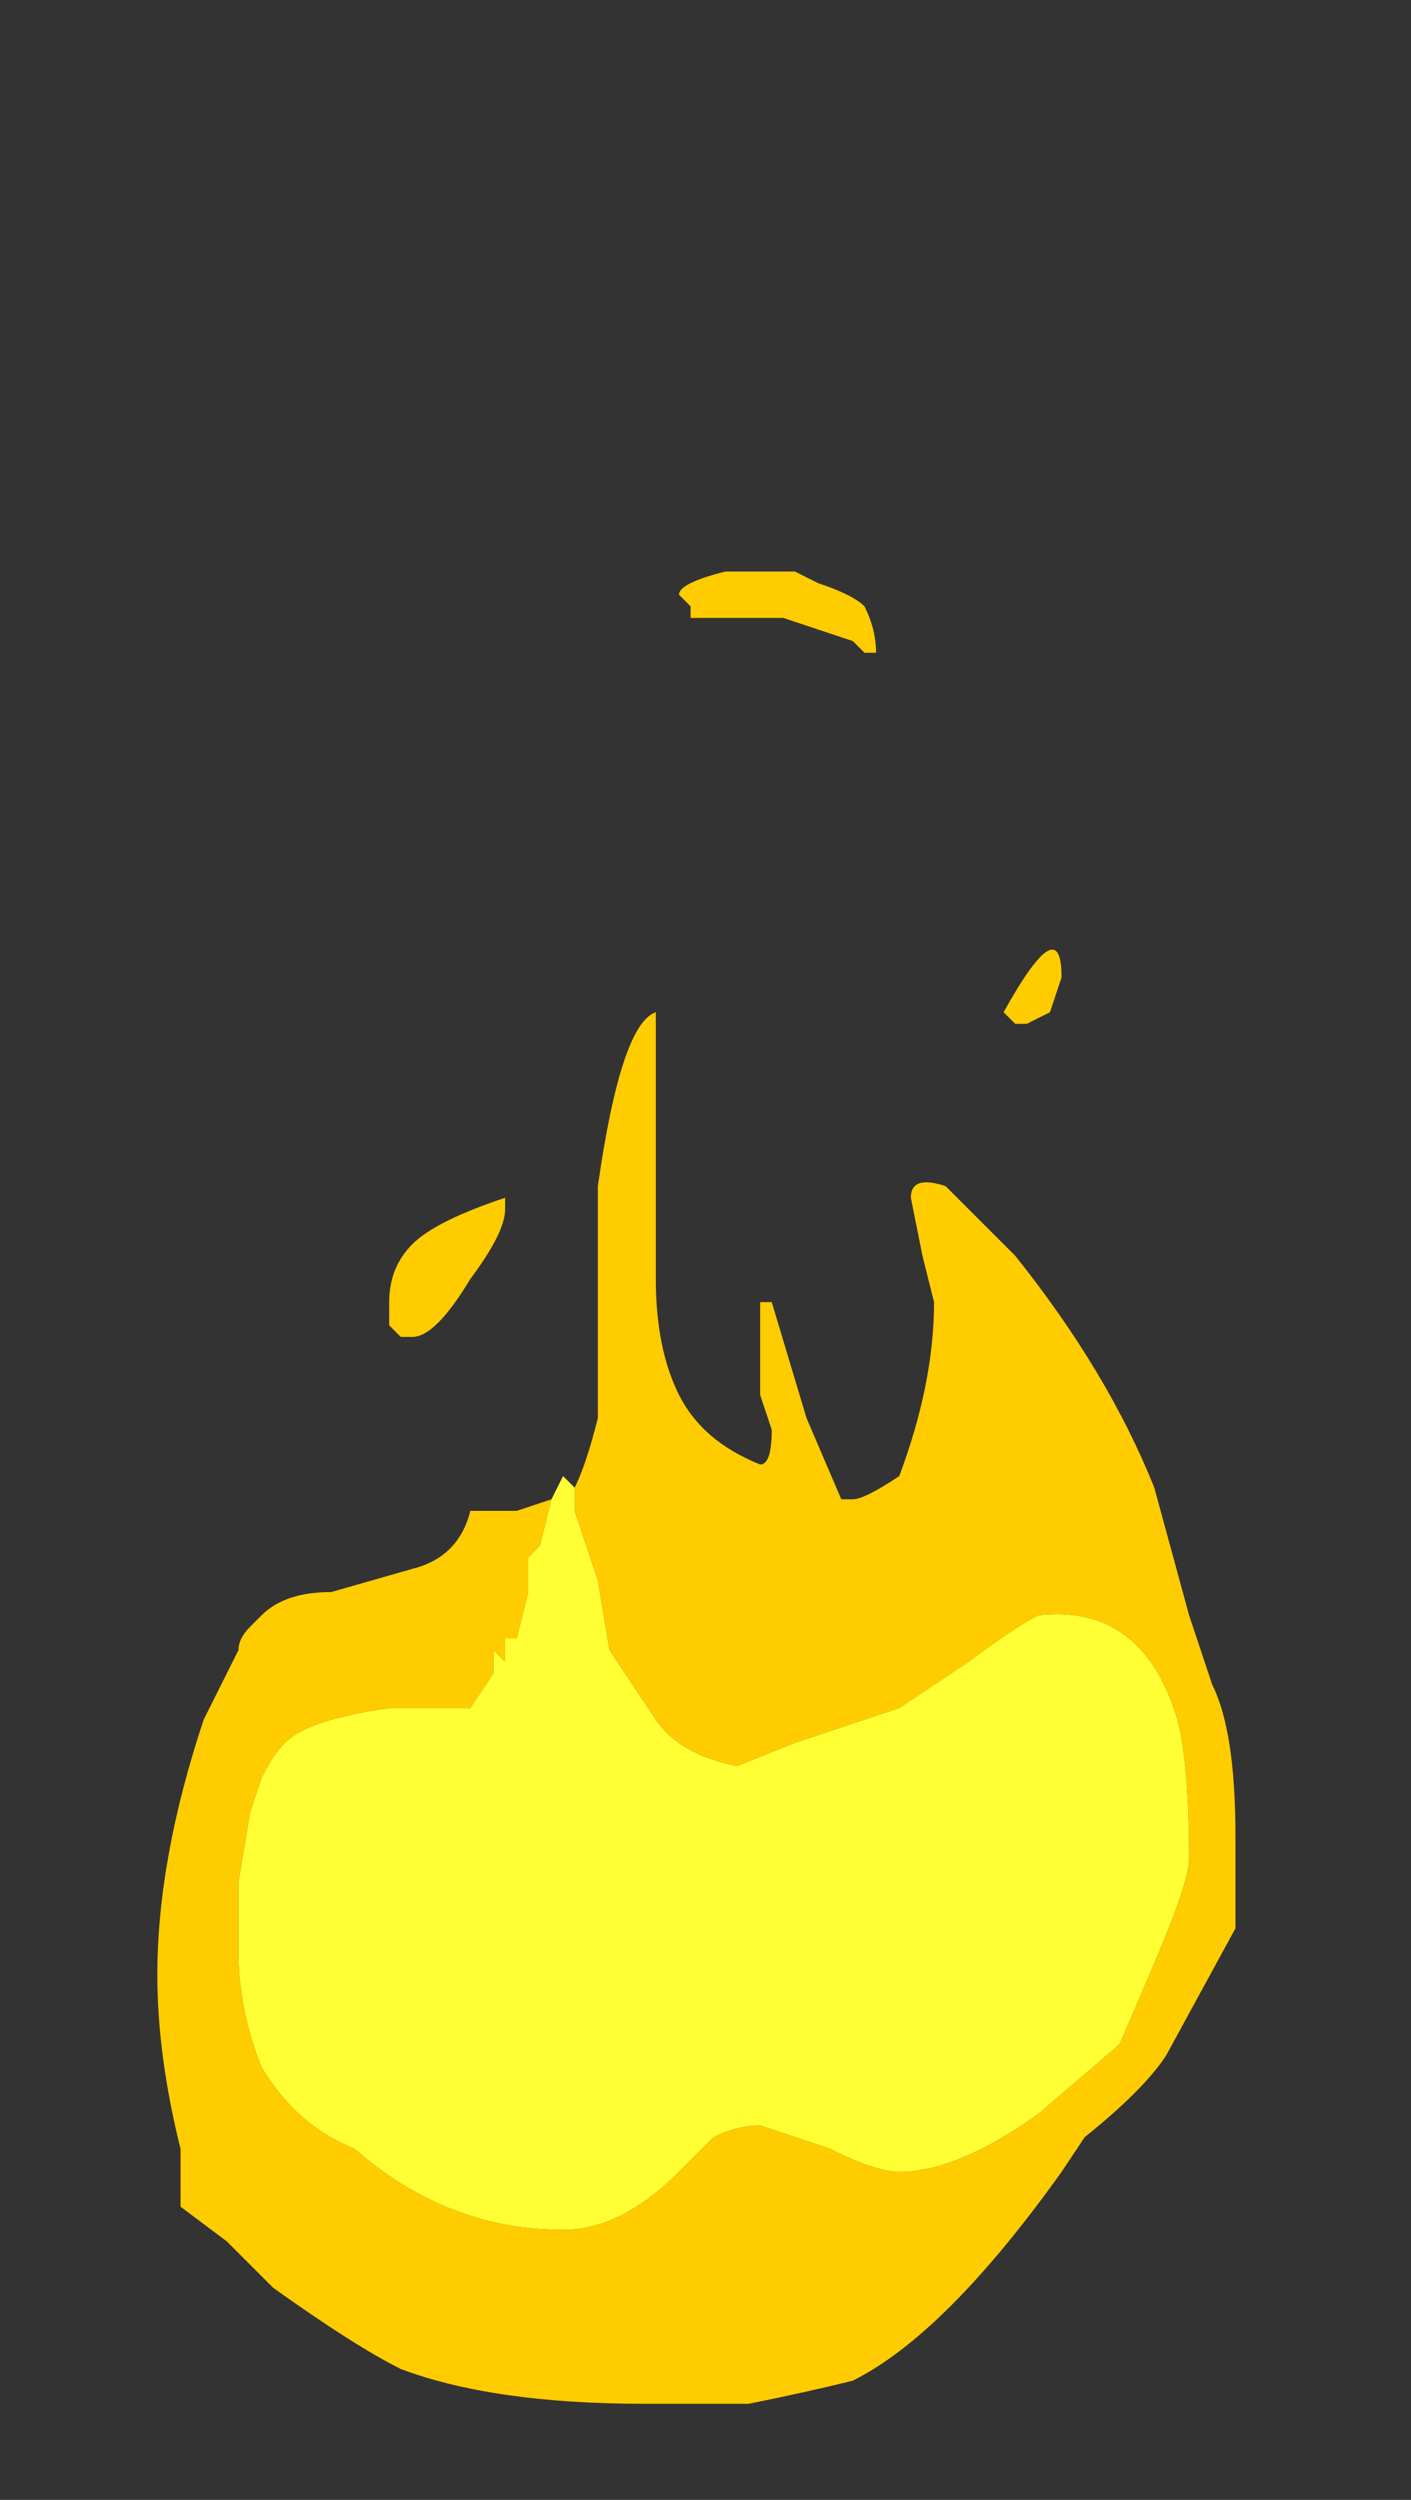 <?xml version="1.0" encoding="UTF-8" standalone="no"?>
<svg xmlns:ffdec="https://www.free-decompiler.com/flash" xmlns:xlink="http://www.w3.org/1999/xlink" ffdec:objectType="frame" height="75.45px" width="42.6px" xmlns="http://www.w3.org/2000/svg">
  <rect width="100%" height="100%" fill="#333333" stroke="none"/>
  <g transform="matrix(1.0, 0.0, 0.0, 1.0, 18.4, 73.15)">
    <use ffdec:characterId="402" ffdec:characterName="a_EB_TorchFrame10" height="55.3" transform="matrix(1.0, 0.0, 0.0, 1.0, -13.65, -55.9)" width="32.55" xlink:href="#sprite0"/>
  </g>
  <defs>
    <g id="sprite0" transform="matrix(1.0, 0.0, 0.0, 1.0, 0.0, 0.0)">
      <use ffdec:characterId="401" height="7.9" transform="matrix(7.0, 0.0, 0.0, 7.0, 0.0, 0.0)" width="4.65" xlink:href="#shape0"/>
    </g>
    <g id="shape0" transform="matrix(1.0, 0.0, 0.0, 1.0, 0.0, 0.0)">
      <path d="M3.0 0.3 L2.7 0.2 2.3 0.2 2.3 0.15 2.25 0.1 Q2.25 0.05 2.45 0.0 L2.75 0.0 2.85 0.05 Q3.0 0.1 3.05 0.15 3.1 0.25 3.1 0.35 L3.1 0.35 3.05 0.35 3.0 0.3 M3.7 1.95 L3.65 1.9 Q3.9 1.45 3.9 1.75 L3.85 1.9 3.75 1.95 3.7 1.95 M1.8 3.95 Q1.85 3.85 1.9 3.65 L1.9 2.65 Q2.0 1.95 2.15 1.9 L2.15 3.05 Q2.15 3.35 2.25 3.55 2.35 3.75 2.6 3.85 2.65 3.85 2.65 3.7 L2.6 3.55 2.6 3.15 2.65 3.15 2.8 3.65 2.95 4.0 3.0 4.0 Q3.05 4.0 3.2 3.9 3.35 3.5 3.35 3.15 L3.3 2.95 3.25 2.7 Q3.25 2.6 3.4 2.65 3.5 2.75 3.7 2.95 4.1 3.45 4.3 3.95 L4.45 4.5 4.55 4.8 Q4.65 5.0 4.65 5.45 L4.65 5.85 4.35 6.4 Q4.25 6.55 4.0 6.75 L3.9 6.9 Q3.4 7.6 3.0 7.8 2.8 7.85 2.55 7.9 L2.1 7.9 Q1.45 7.9 1.05 7.75 0.85 7.65 0.5 7.4 L0.3 7.2 0.1 7.05 0.1 6.8 Q0.0 6.4 0.0 6.05 0.0 5.55 0.2 4.95 L0.35 4.65 Q0.35 4.6 0.4 4.55 L0.45 4.5 Q0.55 4.4 0.75 4.4 L1.1 4.3 Q1.3 4.25 1.35 4.05 L1.5 4.05 1.55 4.05 1.7 4.0 1.65 4.2 1.6 4.25 1.6 4.4 1.55 4.6 1.5 4.6 1.5 4.7 1.45 4.65 1.45 4.75 1.35 4.9 1.0 4.9 Q0.65 4.95 0.55 5.05 0.5 5.1 0.45 5.2 L0.4 5.35 0.35 5.65 0.35 5.95 Q0.35 6.2 0.45 6.45 0.6 6.7 0.85 6.8 1.25 7.15 1.75 7.15 2.0 7.15 2.25 6.9 L2.4 6.75 Q2.5 6.7 2.6 6.7 L2.9 6.8 Q3.1 6.9 3.2 6.9 3.45 6.9 3.8 6.65 L4.15 6.35 4.3 6.0 Q4.45 5.65 4.45 5.55 4.45 5.15 4.4 4.95 4.25 4.45 3.8 4.5 3.7 4.55 3.5 4.7 L3.2 4.9 2.75 5.05 2.5 5.15 Q2.25 5.1 2.15 4.95 L1.95 4.65 1.9 4.35 1.8 4.05 1.8 3.95 M1.1 2.9 Q1.2 2.8 1.5 2.7 L1.5 2.75 Q1.5 2.85 1.35 3.05 1.2 3.3 1.1 3.3 L1.05 3.3 1.0 3.25 1.0 3.15 Q1.0 3.0 1.1 2.9 M1.75 4.5 L1.75 4.5" fill="#ffcc00" fill-rule="evenodd" stroke="none"/>
      <path d="M1.7 4.0 L1.75 3.9 1.8 3.95 1.8 4.05 1.9 4.35 1.95 4.65 2.15 4.95 Q2.25 5.1 2.5 5.15 L2.75 5.05 3.2 4.9 3.5 4.7 Q3.7 4.55 3.8 4.5 4.25 4.45 4.4 4.95 4.45 5.15 4.45 5.55 4.45 5.65 4.3 6.0 L4.15 6.35 3.8 6.65 Q3.45 6.9 3.2 6.9 3.1 6.9 2.9 6.8 L2.6 6.7 Q2.5 6.7 2.4 6.75 L2.25 6.9 Q2.0 7.15 1.75 7.15 1.25 7.15 0.85 6.8 0.6 6.7 0.45 6.45 0.35 6.2 0.35 5.95 L0.35 5.65 0.4 5.35 0.45 5.2 Q0.5 5.1 0.55 5.05 0.65 4.95 1.0 4.9 L1.35 4.9 1.45 4.75 1.45 4.65 1.5 4.7 1.5 4.6 1.55 4.6 1.6 4.4 1.6 4.25 1.65 4.2 1.7 4.0 M1.75 4.5 L1.75 4.5" fill="#ffff33" fill-rule="evenodd" stroke="none"/>
    </g>
  </defs>
</svg>

